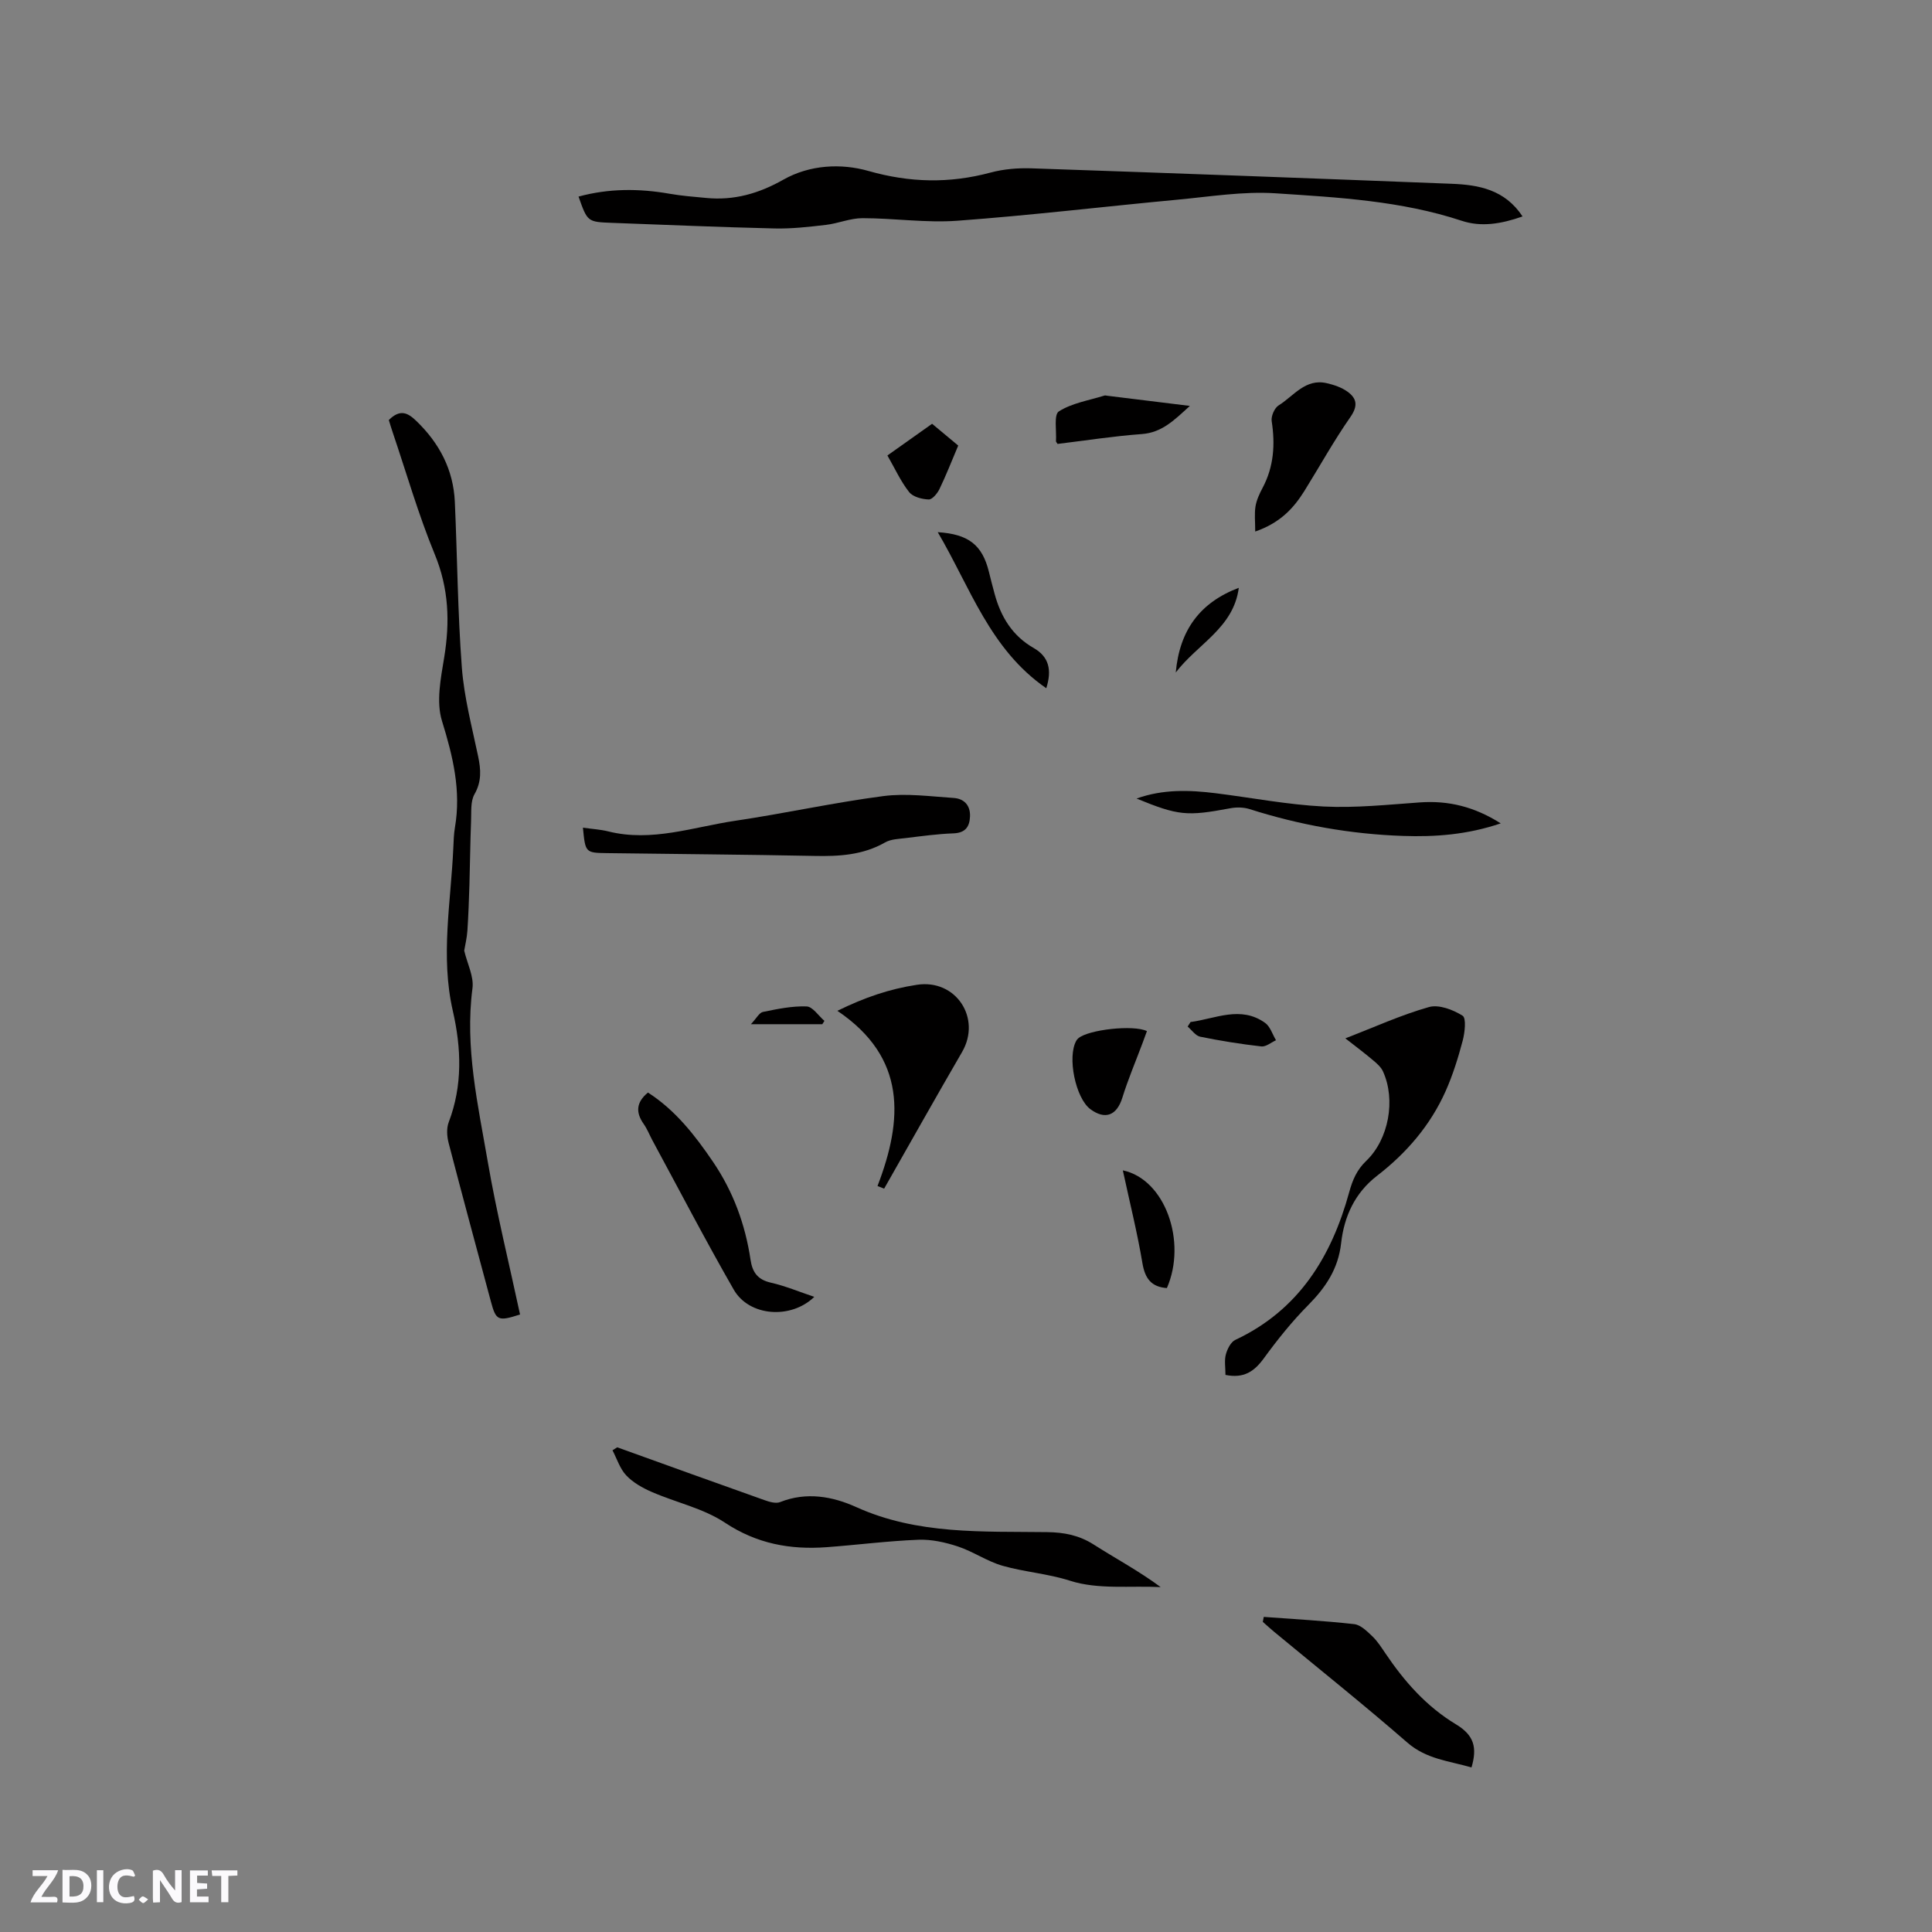 <svg enable-background="new 0 0 400 400" viewBox="0 0 400 400" xmlns="http://www.w3.org/2000/svg"><rect x="0" y="0" width="400" height="400" fill="#808080" stroke="none"/><path d="m37.59 393.81c-.92.31-1.52.05-2-.78-.7-1.2-1.52-2.34-2.47-3.78v4.59c-.55.03-.95.05-1.41.07-.03-.37-.06-.64-.06-.91 0-1.91 0-3.81 0-5.7 1.13-.41 1.77-.03 2.29.91.62 1.11 1.38 2.14 2.31 3.19v-4.2h1.35v6.61z" fill="#fbfafc"/><path d="m12.94 393.88v-6.75c1.9.19 3.93-.54 5.37 1.29.8 1.01.78 2.88.03 3.97-1.37 1.97-3.4 1.51-5.4 1.49m1.45-1.22c2.04.12 2.92-.58 2.89-2.21-.03-1.51-.98-2.19-2.89-2z" fill="#fbfafc"/><path d="m11.81 393.87h-5.49c.68-2.18 2.47-3.48 3.51-5.45h-3.08v-1.21h5.29c-.71 2.13-2.44 3.48-3.47 5.51.86 0 1.63.04 2.39-.01.79-.05 1.14.21.85 1.16" fill="#fbfafc"/><path d="m39.33 393.86v-6.61h3.7v1.07h-2.22v1.52c.68.04 1.34.09 2.07.13v1.07c-.72.05-1.38.09-2.1.14v1.48h2.4v1.19h-3.85z" fill="#fbfafc"/><path d="m27.71 388.56c-1.15-.3-2.46-.61-3.1.64-.37.73-.41 1.93-.06 2.67.63 1.35 1.99.93 3.17.68.35.94-.01 1.32-.93 1.46-1.62.25-3.05-.27-3.76-1.48-.73-1.24-.6-3.03.31-4.17.88-1.11 2.71-1.7 4-1.16.32.13.44.74.65 1.12-.1.08-.19.16-.28.24" fill="#fbfafc"/><path d="m49.15 387.24v1.07c-.59.02-1.17.05-1.87.08v5.44h-1.48v-5.44h-1.85c-.05-.4-.08-.73-.13-1.15z" fill="#fbfafc"/><path d="m20.06 387.21h1.33v6.62h-1.33z" fill="#fbfafc"/><path d="m30.68 393.25c-.49.38-.8.79-1.05.76-.32-.05-.6-.45-.9-.7.26-.24.51-.64.8-.67.29-.04.62.3 1.15.61" fill="#fbfafc"/><g fill="#010000"><path d="m315.23 44.81c-4.45 1.57-8.58 2.23-12.6.9-12.54-4.14-25.59-4.84-38.56-5.69-6.7-.44-13.51.69-20.26 1.32-15.19 1.42-30.35 3.24-45.57 4.36-6.51.48-13.12-.53-19.68-.53-2.52 0-5.02 1.09-7.56 1.39-3.52.41-7.07.82-10.6.74-11.23-.26-22.45-.75-33.67-1.16-5.1-.19-5.1-.2-6.95-5.44 6.24-1.7 12.5-1.7 18.83-.59 2.5.44 5.04.63 7.57.87 5.78.57 10.94-.91 16.04-3.8 5.42-3.06 11.91-3.4 17.56-1.79 8.6 2.45 16.79 2.62 25.3.34 2.71-.73 5.64-.97 8.45-.88 29.01.99 58.03 2.06 87.03 3.2 5.59.22 10.99 1.19 14.67 6.76z"/><path d="m80.5 86.96c2.33-2.31 3.92-1.52 5.68.18 4.79 4.61 7.69 10.1 7.99 16.78.51 11.43.59 22.88 1.45 34.28.47 6.18 2.09 12.28 3.37 18.38.58 2.77.75 5.22-.76 7.87-.84 1.49-.62 3.63-.7 5.49-.17 4.42-.21 8.84-.34 13.26-.1 3.16-.21 6.33-.42 9.49-.1 1.5-.47 2.98-.66 4.13.63 2.69 2.03 5.35 1.71 7.79-1.6 12.25 1.13 24.08 3.17 35.93 1.83 10.62 4.43 21.11 6.68 31.61-4.56 1.47-4.98 1.27-6.04-2.7-2.94-10.93-5.9-21.86-8.75-32.82-.35-1.35-.46-3.02.02-4.28 2.9-7.62 2.62-15.32.85-23.07-2.59-11.3-.38-22.57.11-33.85.06-1.38.1-2.77.33-4.12 1.31-7.63-.42-14.73-2.68-22.04-1.23-3.96-.26-8.8.45-13.12 1.21-7.37.97-14.31-1.95-21.39-3.38-8.2-5.84-16.78-8.69-25.2-.31-.89-.57-1.79-.82-2.6z"/><path d="m127.79 299.65c10.14 3.65 20.28 7.32 30.44 10.92 1.03.37 2.38.78 3.29.42 5.45-2.17 10.88-1.17 15.74 1.03 12.74 5.77 26.2 5.01 39.58 5.19 3.5.05 6.58.65 9.58 2.56 4.58 2.92 9.39 5.49 13.88 8.82-6.29-.31-12.95.55-18.74-1.31-4.67-1.49-9.38-1.8-13.94-3.09-3.22-.91-6.11-2.95-9.3-4.01-2.61-.86-5.48-1.5-8.2-1.39-6.34.25-12.65 1.07-18.99 1.54-7.54.55-14.46-.71-21.06-5.09-4.48-2.97-10.11-4.16-15.13-6.35-1.91-.83-3.87-1.93-5.27-3.41-1.32-1.39-1.94-3.45-2.86-5.21.32-.2.65-.41.98-.62z"/><path d="m253.72 284.66c0-1.54-.26-2.97.08-4.24.3-1.12 1.02-2.57 1.96-3.01 13.14-6.17 19.91-17.22 23.58-30.59.69-2.53 1.59-4.63 3.52-6.47 4.68-4.48 6.15-12.66 3.47-18.53-.41-.9-1.27-1.65-2.06-2.31-1.75-1.48-3.59-2.86-5.73-4.53 6.03-2.33 11.54-4.85 17.31-6.48 2.05-.58 4.99.55 6.96 1.79.8.5.47 3.47.03 5.15-.94 3.55-2.04 7.1-3.53 10.45-3.16 7.09-8.11 12.84-14.23 17.56-4.58 3.54-6.8 8.44-7.41 13.91-.6 5.33-3.18 9.17-6.81 12.84-3.38 3.41-6.42 7.21-9.25 11.1-1.96 2.66-4.1 4.13-7.89 3.36z"/><path d="m120.69 171.36c1.95.28 3.63.37 5.23.77 9.03 2.26 17.61-.91 26.32-2.2 10.25-1.52 20.39-3.77 30.66-5.11 4.76-.62 9.7.07 14.55.39 2.13.14 3.48 1.51 3.38 3.84-.09 2.19-1.02 3.41-3.48 3.49-3.27.12-6.53.57-9.79.97-1.46.18-3.09.21-4.3.9-4.62 2.64-9.56 2.91-14.71 2.8-14.28-.29-28.57-.38-42.86-.58-4.5-.06-4.5-.1-5-5.27z"/><path d="m181.68 245.55c5.29-13.78 6.06-26.57-8.31-36.27 5.62-2.76 10.76-4.52 16.47-5.39 8.07-1.24 13.41 6.9 9.35 13.91-5.45 9.39-10.77 18.86-16.14 28.3-.46-.2-.92-.38-1.37-.55z"/><path d="m304.66 365.93c-4.57-1.34-9.31-1.68-13.29-5.15-9.03-7.86-18.39-15.33-27.62-22.97-.79-.65-1.53-1.35-2.3-2.02.07-.34.14-.68.2-1.03 6.24.47 12.5.8 18.72 1.5 1.34.15 2.67 1.48 3.76 2.52 1.06 1.01 1.87 2.3 2.7 3.52 3.94 5.84 8.47 11 14.64 14.72 3.75 2.27 4.39 4.81 3.19 8.91z"/><path d="m168.59 268.5c-4.84 4.7-13.48 4.07-16.68-1.5-5.84-10.18-11.26-20.6-16.85-30.93-.6-1.12-1.06-2.33-1.79-3.36-1.65-2.35-1.62-4.44.88-6.51 5.65 3.62 9.72 8.82 13.47 14.34 4.18 6.15 6.68 12.96 7.77 20.28.38 2.55 1.44 4.1 4.16 4.73 3.04.69 5.96 1.92 9.04 2.95z"/><path d="m235.31 165.33c5.47-1.96 10.92-1.78 16.39-1.1 7.45.93 14.87 2.37 22.35 2.75 6.6.33 13.28-.38 19.9-.85 5.9-.42 11.26.86 16.76 4.34-6.93 2.35-13.56 2.83-20.24 2.6-10.84-.37-21.42-2.26-31.77-5.56-1.24-.39-2.73-.41-4.02-.16-8.95 1.67-10.69 1.54-19.37-2.02z"/><path d="m259.88 110.05c0-2.06-.19-3.68.06-5.22.22-1.32.83-2.63 1.47-3.83 2.33-4.39 2.62-8.98 1.88-13.81-.16-1.02.58-2.73 1.44-3.26 3.11-1.93 5.53-5.62 9.95-4.6 1.49.34 3.07.87 4.29 1.75 1.94 1.39 2.24 2.93.61 5.27-3.44 4.93-6.36 10.22-9.54 15.33-2.23 3.55-4.97 6.56-10.16 8.37z"/><path d="m246.35 84.04c-3.23 2.93-5.76 5.53-9.98 5.83-5.87.43-11.71 1.35-17.42 2.04-.22-.37-.33-.46-.32-.55.14-2.15-.48-5.51.6-6.19 2.73-1.73 6.22-2.27 9.42-3.27.19-.06.42.01.63.04 5.44.67 10.9 1.34 17.07 2.1z"/><path d="m237.46 213.48c-.31.84-.62 1.7-.94 2.56-1.4 3.74-2.97 7.42-4.15 11.23-1.14 3.66-3.53 4.65-6.61 2.38-3.09-2.28-4.85-10.89-2.9-14.22.1-.17.24-.34.4-.47 2.06-1.78 11.4-2.85 14.2-1.48z"/><path d="m216.62 142.49c-11.68-8.04-15.75-20.91-22.47-32.31 6.41.41 9.21 2.67 10.58 8.16.38 1.54.77 3.08 1.19 4.6 1.29 4.77 3.69 8.72 8.12 11.24 3.13 1.8 3.78 4.53 2.58 8.31z"/><path d="m232.47 242.31c8.74 1.83 13.32 14.75 9.12 24.37-3.2-.23-4.52-1.94-5.06-5.14-1.06-6.32-2.62-12.55-4.06-19.23z"/><path d="m183.73 94.3c3.21-2.28 6.12-4.35 9.25-6.56 1.98 1.64 3.87 3.22 5.41 4.51-1.38 3.26-2.52 6.18-3.87 8.98-.44.92-1.5 2.2-2.23 2.18-1.41-.05-3.28-.53-4.07-1.54-1.74-2.21-2.93-4.85-4.49-7.57z"/><path d="m246.49 211.6c5.16-.68 10.37-3.45 15.44.18 1.06.76 1.52 2.37 2.25 3.59-1.01.46-2.08 1.39-3.04 1.28-4.24-.48-8.47-1.16-12.65-2.01-.97-.2-1.74-1.37-2.6-2.1.21-.31.4-.62.6-.94z"/><path d="m256.48 121.7c-1.09 8.31-8.5 11.57-13.05 17.53.79-8.8 5.05-14.5 13.05-17.53z"/><path d="m155.47 212.05c1.17-1.25 1.73-2.39 2.49-2.54 2.98-.61 6.04-1.25 9.04-1.14 1.26.05 2.46 1.94 3.69 2.99-.15.23-.29.46-.44.69-4.55 0-9.09 0-14.78 0z"/></g></svg>